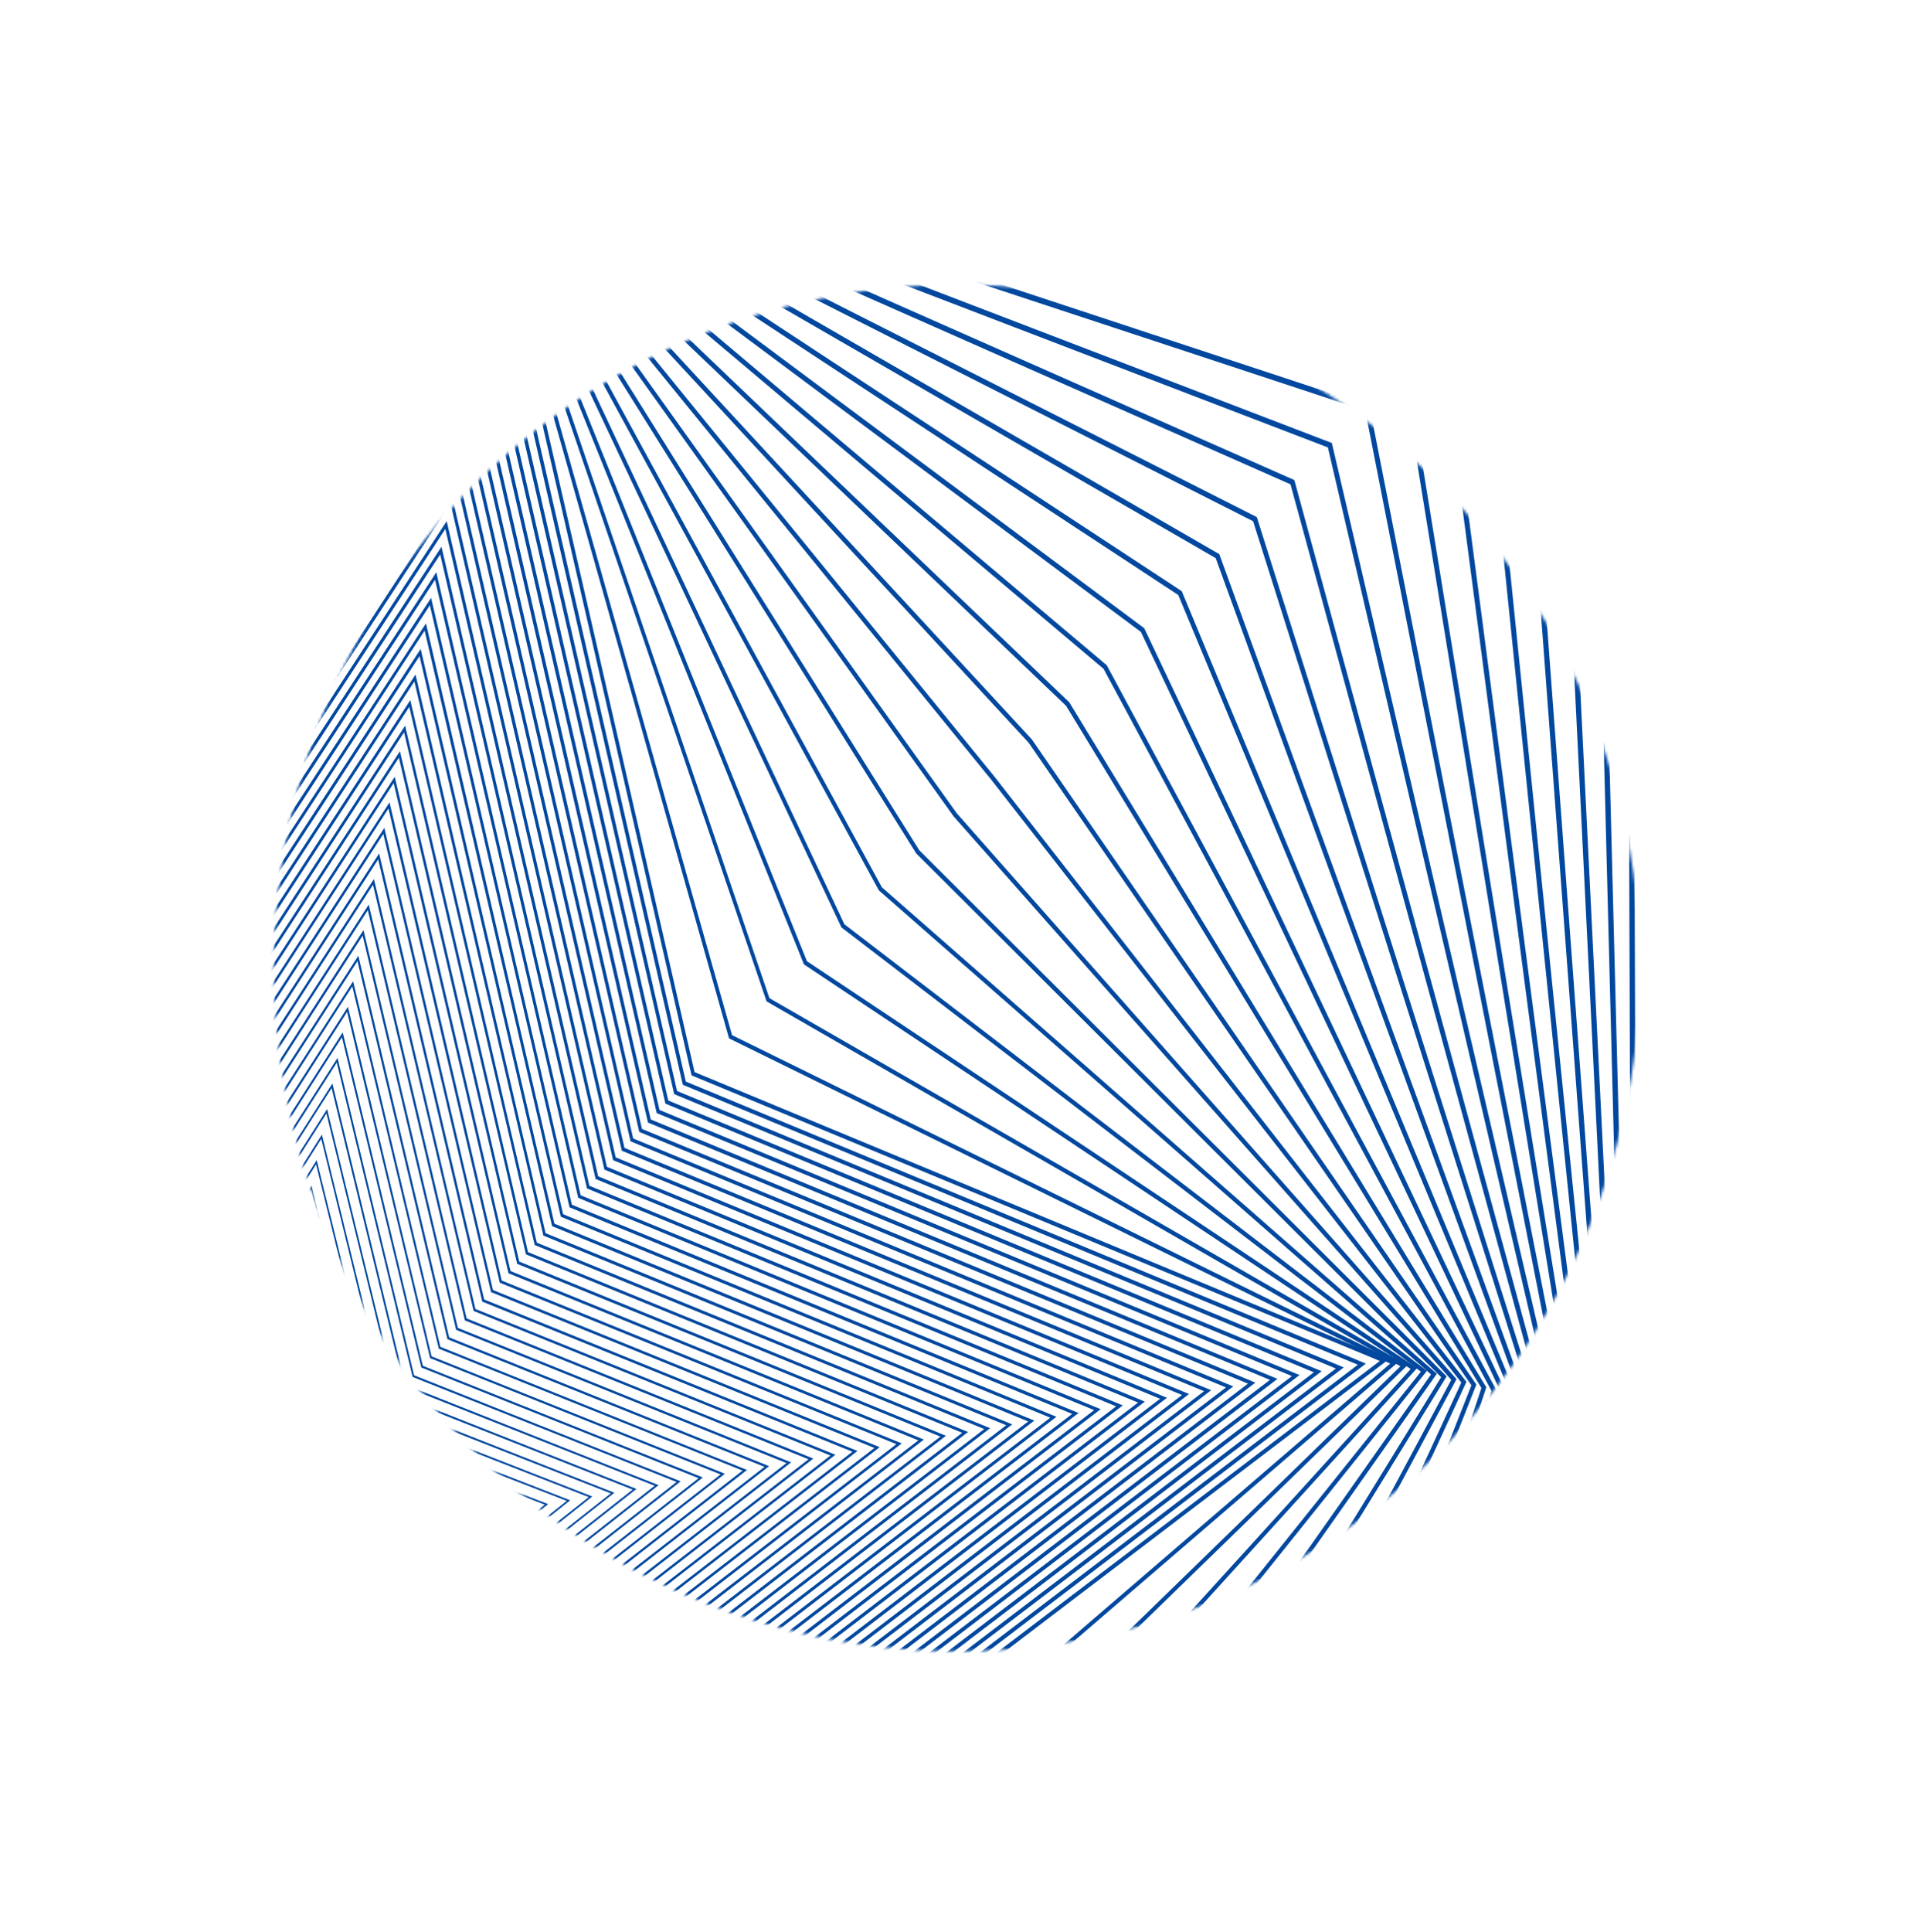 <svg width="694" height="697" viewBox="0 0 694 697" fill="none" xmlns="http://www.w3.org/2000/svg">
<g clip-path="url(#clip0_131_104)">
<mask id="mask0_131_104" style="mask-type:alpha" maskUnits="userSpaceOnUse" x="98" y="102" width="494" height="494">
<ellipse cx="345.348" cy="349.248" rx="246.507" ry="246.507" transform="rotate(105 345.348 349.248)" fill="#C4C4C4"/>
</mask>
<g mask="url(#mask0_131_104)">
<path d="M1127.51 1262.35L684.906 540.711L941.709 -295.292L939.203 -294.349L218.765 -25.454L-380.948 -569.76L-380.948 -566.639L-385.133 318.676L-1012.6 818.287L-1010.1 819.266L-292.253 1097.5L-80.315 1950.58L369.076 1234.73L1127.51 1262.35ZM681.968 541.179L682.376 541.803L1122.28 1259.04L367.779 1231.59L367.372 1232.24L-79.269 1943.73L-290.123 1095.09L-290.75 1094.85L-1006.73 817.326L-382.54 320.311L-382.54 319.506L-378.361 -563.519L218.239 -22.035L218.865 -22.278L937.412 -290.493L681.968 541.179Z" fill="#02489F"/>
<path d="M1110.83 1250.53L681.281 539.738L928.143 -281.894L925.675 -280.995L218.04 -23.214L-373.073 -552.006L-373.073 -548.985L-382.351 318.657L-994.543 813.476L-992.1 814.449L-290.229 1092.9L-77.47 1927.5L-75.923 1925.08L367.154 1229.5L1110.83 1250.53ZM678.387 540.206L678.769 540.83L1105.73 1247.33L365.876 1226.45L365.475 1227.07L-76.462 1920.84L-288.124 1090.53L-288.75 1090.27L-988.843 812.571L-379.807 320.267L-379.807 319.481L-370.542 -545.909L217.526 -19.838L218.153 -20.075L923.964 -277.182L678.387 540.206Z" fill="#02489F"/>
<path d="M1094.16 1238.7L1092.72 1236.29L677.658 538.751L914.572 -268.502L912.167 -267.647L217.311 -20.999L-365.195 -534.277L-379.603 318.638L-976.535 808.67L-974.161 809.631L-288.201 1088.29L-74.59 1904.43L-73.074 1902.09L365.229 1224.33L1094.16 1238.7ZM674.796 539.219L675.165 539.843L1089.18 1235.59L363.964 1221.3L363.569 1221.92L-73.632 1897.92L-286.127 1085.97L-286.754 1085.72L-970.96 807.752L-377.078 320.223L-377.078 319.461L-362.739 -528.336L216.791 -17.673L910.494 -263.915L674.796 539.219Z" fill="#02489F"/>
<path d="M1077.49 1226.88L1076.11 1224.52L674.019 537.773L901.004 -255.103L216.61 -18.776L-357.32 -516.547L-357.389 -513.689L-376.853 318.62L-958.526 803.86L-956.227 804.821L-286.171 1083.69L-71.765 1881.36L-70.281 1879.09L363.299 1219.14L1077.49 1226.88ZM671.206 538.234L671.563 538.859L1072.63 1223.86L362.059 1216.14L361.671 1216.77L-70.807 1875.01L-284.129 1081.38L-284.724 1081.13L-953.07 802.967L-374.347 320.187L-374.347 319.444L-354.927 -510.75L216.084 -15.469L216.71 -15.675L897.058 -250.603L671.206 538.234Z" fill="#02489F"/>
<path d="M1060.82 1215.06L1059.49 1212.75L670.392 536.811L887.436 -241.692L885.156 -240.931L215.853 -16.555L-349.446 -498.818L-374.108 318.595L-940.527 799.054L-938.297 800.002L-284.147 1079.11L-68.914 1858.28L-67.454 1856.09L361.377 1213.95L1060.82 1215.06ZM667.636 537.248L1056.09 1212.1L360.168 1210.99L359.792 1211.55L-67.974 1852.09L-282.13 1076.81L-282.706 1076.56L-935.184 798.186L-371.602 320.142L-371.602 319.418L-347.109 -493.164L215.358 -13.323L215.946 -13.523L883.565 -237.349L667.636 537.248Z" fill="#02489F"/>
<path d="M1044.12 1203.23L666.765 535.812L873.867 -228.32L871.65 -227.602L215.125 -14.341L-341.534 -481.084L-371.289 318.575L-922.48 794.241L-282.118 1074.48L-66.064 1835.19L-64.63 1833.08L359.435 1208.74L1044.12 1203.23ZM664.028 536.261L664.359 536.842L1039.53 1200.35L358.245 1205.83L357.875 1206.38L-65.15 1829.18L-280.145 1072.24L-280.702 1072L-917.294 793.393L-368.884 320.098L-368.884 319.399L-339.31 -475.574L214.643 -11.152L215.219 -11.339L870.102 -224.064L664.028 536.261Z" fill="#02489F"/>
<path d="M1027.47 1191.43L663.138 534.832L860.306 -214.927L214.399 -12.112L-333.691 -463.353L-368.551 318.576L-904.451 789.455L-280.094 1069.9L-63.207 1812.14L-61.804 1810.1L357.556 1203.55L1027.47 1191.43ZM660.445 535.276L660.758 535.843L1022.97 1188.6L356.334 1200.68L-62.318 1806.26L-278.133 1067.66L-899.402 788.607L-366.146 320.055L-366.146 319.381L-331.486 -457.987L213.923 -8.98L214.481 -9.154L856.628 -210.796L660.445 535.276Z" fill="#02489F"/>
<path d="M1010.8 1179.58L1009.64 1177.44L659.493 533.853L846.718 -201.535L213.666 -9.897L-325.817 -445.631L-365.789 318.532L-886.43 784.626L-884.419 785.556L-278.04 1065.27L-60.357 1789.06L-58.979 1787.11L355.601 1198.35L1010.8 1179.58ZM656.855 534.315L657.156 534.864L1006.42 1176.87L354.424 1195.52L354.067 1196.03L-59.493 1783.34L-276.135 1063.09L-276.655 1062.85L-881.512 783.821L-363.415 320.011L-363.415 319.387L-323.675 -440.376L213.171 -6.783L213.71 -6.945L843.16 -197.497L656.855 534.315Z" fill="#02489F"/>
<path d="M994.129 1167.76L993.021 1165.68L655.885 532.873L833.163 -188.137L831.134 -187.551L212.94 -7.682L-317.942 -427.902L-363.045 318.513L-868.432 779.82L-276.041 1060.67L-57.506 1765.99L353.679 1193.15L994.129 1167.76ZM653.267 533.303L989.864 1165.1L352.545 1190.37L-56.636 1760.42L-274.136 1058.51L-274.631 1058.28L-863.621 779.033L-360.683 319.967L-360.646 319.343L-315.85 -422.81L212.477 -4.631L213.003 -4.787L829.693 -184.212L653.267 533.303Z" fill="#02489F"/>
<path d="M977.459 1155.94L976.407 1153.91L652.257 531.893L819.601 -174.751L817.634 -174.202L212.226 -5.485L-310.056 -410.197L-360.239 318.47L-850.385 775.009L-848.506 775.92L-274.012 1056.07L-54.632 1742.92L-53.316 1741.12L351.755 1187.95L977.459 1155.94ZM649.677 532.318L649.946 532.836L973.331 1153.37L350.665 1185.23L-53.78 1737.51L-272.139 1053.95L-845.731 774.248L-357.952 319.943L-357.915 319.318L-308.008 -405.199L211.756 -2.458L212.263 -2.602L816.218 -170.926L649.677 532.318Z" fill="#02489F"/>
<path d="M960.802 1144.11L648.63 530.914L806.038 -161.359L804.159 -160.847L211.486 -3.244L-302.182 -392.443L-357.477 318.47L-832.364 770.205L-272.002 1051.46L-51.813 1719.85L349.825 1182.76L960.802 1144.11ZM646.087 531.332L646.343 531.832L956.756 1141.6L348.704 1180.06L348.378 1180.5L-50.999 1714.58L-270.122 1049.38L-270.58 1049.15L-827.841 769.462L-355.222 319.887L-355.178 319.306L-300.19 -387.632L211.035 -0.286L802.749 -157.64L646.087 531.332Z" fill="#02489F"/>
<path d="M944.12 1132.29L645.002 529.946L792.475 -147.955L790.627 -147.487L210.758 -1.023L-294.321 -374.721L-294.509 -372.518L-354.69 318.451L-814.317 765.392L-812.588 766.285L-269.929 1046.86L-48.951 1696.78L347.901 1177.57L944.12 1132.29ZM642.503 530.346L642.741 530.826L940.198 1129.85L346.799 1174.9L346.479 1175.32L-48.168 1691.66L-268.143 1044.78L-268.582 1044.56L-809.944 764.675L-352.491 319.842L-352.441 319.287L-292.373 -370.04L210.345 1.891L210.815 1.772L789.305 -144.354L642.503 530.346Z" fill="#02489F"/>
<path d="M927.452 1120.47L926.556 1118.6L641.377 528.955L778.908 -134.575L210.027 1.193L-286.446 -357.01L-286.653 -354.888L-351.958 318.433L-796.318 760.588L-794.658 761.468L-267.935 1042.25L-46.093 1673.71L-44.841 1672.14L345.98 1172.37L927.452 1120.47ZM638.915 529.361L639.14 529.822L923.644 1118.09L344.89 1169.75L-45.342 1668.74L-266.144 1040.23L-266.557 1040.01L-792.053 759.889L-349.759 319.8L-349.709 319.269L-284.529 -352.454L209.595 4.063L210.046 3.957L775.801 -131.067L638.915 529.361Z" fill="#02489F"/>
<path d="M910.782 1108.65L909.936 1106.85L637.748 527.975L765.357 -121.182L209.299 3.415L-278.573 -339.268L-278.793 -337.227L-349.19 318.396L-778.291 755.765L-265.876 1037.64L-43.213 1650.63L-42.017 1649.13L344.055 1167.17L910.782 1108.65ZM635.324 528.375L635.531 528.818L907.086 1106.34L342.984 1164.6L342.683 1164.98L-42.512 1645.83L-264.147 1035.66L-774.157 755.103L-347.029 319.756L-346.973 319.251L-276.738 -334.856L208.873 6.236L209.299 6.142L762.325 -117.781L635.324 528.375Z" fill="#02489F"/>
<path d="M894.119 1096.83L634.122 526.995L751.783 -107.79L750.117 -107.447L208.573 5.636L-270.699 -321.545L-270.93 -319.585L-346.421 318.395L-760.287 750.978L-758.771 751.839L-263.858 1033.05L-40.369 1627.57L342.151 1161.97L894.119 1096.83ZM631.735 527.388L631.929 527.813L890.53 1094.59L341.074 1159.43L340.786 1159.78L-39.686 1622.89L-262.148 1031.09L-262.518 1030.87L-756.228 750.316L-344.266 319.725L-344.21 319.238L-268.92 -317.264L208.153 8.413L208.56 8.326L748.852 -104.489L631.735 527.388Z" fill="#02489F"/>
<path d="M877.45 1085.01L630.495 526.015L738.24 -94.405L207.84 7.851L-262.831 -303.822L-343.639 318.352L-742.252 746.148L-261.853 1028.44L-37.543 1604.51L-36.403 1603.16L340.203 1156.78L877.45 1085.01ZM628.171 526.402L628.352 526.808L873.998 1082.83L339.195 1154.27L338.913 1154.6L-36.829 1599.96L-260.15 1026.51L-260.5 1026.31L-738.368 745.53L-341.535 319.675L-261.102 -299.672L207.464 10.585L207.852 10.51L735.408 -91.21L628.171 526.402Z" fill="#02489F"/>
<path d="M860.781 1073.19L626.868 525.035L724.64 -80.995L207.107 10.116L-254.962 -286.057L-255.219 -284.259L-340.908 318.344L-724.279 741.354L-259.83 1023.83L-34.693 1581.46L-33.578 1580.21L338.28 1151.58L860.781 1073.19ZM624.556 525.415L624.726 525.802L857.442 1071.09L337.259 1149.12L336.996 1149.43L-34.022 1577.04L-258.151 1021.94L-258.477 1021.74L-720.471 740.736L-338.834 319.642L-338.772 319.212L-253.283 -282.069L206.713 12.761L207.076 12.693L721.903 -77.918L624.556 525.415Z" fill="#02489F"/>
<path d="M844.12 1061.37L623.243 524.068L711.093 -67.627L709.614 -67.397L206.389 12.288L-247.074 -268.377L-247.343 -266.661L-338.125 318.326L-706.231 736.549L-704.921 737.379L-257.798 1019.24L-31.834 1558.37L-30.757 1557.17L336.359 1146.39L844.12 1061.37ZM620.969 524.43L621.126 524.798L840.857 1059.33L335.332 1143.97L335.075 1144.25L-31.214 1554.12L-256.151 1017.37L-256.458 1017.18L-702.572 735.95L-336.114 319.587L-336.051 319.187L-245.458 -264.464L205.963 14.934L206.314 14.878L708.406 -64.626L620.969 524.43Z" fill="#02489F"/>
<path d="M827.455 1049.55L826.828 1048.04L619.614 523.081L697.528 -54.242L205.66 14.484L-239.208 -250.68L-335.358 318.282L-688.217 731.725L-686.964 732.536L-255.765 1014.6L-28.999 1535.29L-27.953 1534.15L334.427 1141.19L827.455 1049.55ZM617.377 523.443L617.515 523.786L824.298 1047.58L333.444 1138.81L333.206 1139.07L-28.36 1531.19L-254.149 1012.8L-684.678 731.163L-333.391 319.542L-333.329 319.168L-237.667 -246.892L205.215 17.08L205.541 17.036L694.904 -51.359L617.377 523.443Z" fill="#02489F"/>
<path d="M810.792 1037.73L810.241 1036.27L615.987 522.096L683.973 -40.856L682.613 -40.694L204.933 16.719L-231.334 -232.943L-332.595 318.276L-670.207 726.926L-253.754 1010.02L-26.136 1512.25L-25.121 1511.18L332.498 1135.99L810.792 1037.73ZM613.763 522.458L613.888 522.782L807.71 1035.82L331.508 1133.65L331.283 1133.89L-25.529 1508.26L-252.15 1008.23L-252.413 1008.05L-666.774 726.377L-330.635 319.499L-330.572 319.15L-229.824 -229.299L204.545 19.284L204.852 19.246L681.479 -38.041L613.763 522.458Z" fill="#02489F"/>
<path d="M794.129 1025.91L793.621 1024.51L612.359 521.116L670.41 -27.47L669.113 -27.339L204.206 18.94L-223.46 -215.221L-329.827 318.257L-652.192 722.152L-651.077 722.939L-251.725 1005.43L-23.311 1489.19L-22.328 1488.19L330.581 1130.8L794.129 1025.91ZM610.198 521.472L610.311 521.771L791.172 1024.07L329.629 1128.5L329.416 1128.71L-22.685 1485.36L-250.152 1003.65L-250.397 1003.48L-648.878 721.591L-327.904 319.462L-327.841 319.144L-221.976 -211.695L203.824 21.455L668.005 -24.724L610.198 521.472Z" fill="#02489F"/>
<path d="M777.468 1014.09L608.753 520.136L656.862 -14.085L655.61 -13.985L203.456 21.161L-215.622 -197.498L-215.923 -196.1L-327.094 318.238L-634.205 717.316L-633.159 718.09L-249.7 1000.82L-20.428 1466.13L-19.476 1465.2L328.659 1125.6L777.468 1014.09ZM606.611 520.473L606.711 520.754L774.611 1012.33L327.72 1123.37L327.526 1123.56L-19.864 1462.42L-248.152 999.079L-248.372 998.916L-630.942 716.798L-325.171 319.418L-325.108 319.131L-214.181 -194.097L203.105 23.633L203.362 23.633L654.52 -11.439L606.611 520.473Z" fill="#02489F"/>
<path d="M760.805 1002.28L760.392 1001L605.114 519.157L643.294 -0.673L642.123 -0.611L202.755 23.402L-207.723 -179.781L-208.03 -178.458L-324.3 318.214L-616.164 712.511L-247.676 996.215L-17.584 1443.07L-16.669 1442.21L326.737 1120.41L760.805 1002.28ZM603.021 519.494L603.109 519.75L758.049 1000.56L325.816 1118.19L325.634 1118.36L-17.02 1439.47L-246.141 994.524L-246.335 994.374L-613.076 712.012L-322.415 319.381L-322.352 319.119L-206.357 -176.474L202.385 25.83L202.617 25.83L641.045 1.873L603.021 519.494Z" fill="#02489F"/>
<path d="M744.142 990.494L743.772 989.245L601.486 518.178L629.738 12.701L628.623 12.738L202.028 25.612L-199.843 -162.051L-321.526 318.215L-598.148 707.726L-597.234 708.462L-245.647 991.617L-14.734 1420.01L-13.851 1419.21L324.807 1115.22L744.142 990.494ZM599.438 518.546L599.507 518.771L741.486 988.802L323.905 1113.03L323.742 1113.18L-14.202 1416.54L-244.156 989.932L-595.173 707.239L-319.703 319.338L-319.646 319.107L-198.533 -158.912L201.658 27.984L201.871 27.984L627.545 15.11L599.438 518.546Z" fill="#02489F"/>
<path d="M727.486 978.636L597.86 517.197L616.176 26.073L201.295 27.814L-191.98 -144.353L-192.3 -143.18L-318.769 318.171L-580.145 702.901L-243.623 987.01L-11.883 1396.95L-11.038 1396.22L322.884 1110.02L727.486 978.636ZM595.843 517.522L724.924 977.044L321.995 1107.87L321.851 1108L-11.37 1393.63L-242.151 985.357L-242.301 985.232L-577.269 702.433L-316.971 319.269L-190.715 -141.296L200.951 30.161L201.132 30.161L614.097 28.426L595.843 517.522Z" fill="#02489F"/>
<path d="M710.823 966.83L710.541 965.725L594.239 516.218L602.621 39.447L601.631 39.447L200.569 30.03L-184.112 -126.605L-316.006 318.183L-562.135 698.128L-561.346 698.826L-241.599 982.412L-9.033 1373.9L320.961 1104.82L710.823 966.83ZM592.253 516.543L592.297 516.718L708.355 965.288L320.091 1102.72L319.959 1102.82L-8.538 1370.67L-240.152 980.783L-240.278 980.677L-559.36 697.647L-314.24 319.257L-314.183 319.082L-182.891 -123.691L200.218 32.321L200.375 32.321L600.604 41.681L592.253 516.543Z" fill="#02489F"/>
<path d="M694.164 955.016L590.585 515.239L589.038 52.821L588.111 52.771L199.84 32.24L-176.24 -108.926L-176.572 -107.909L-313.246 318.127L-544.127 693.291L-543.4 693.965L-239.584 977.812L-6.191 1350.84L-5.414 1350.22L319.036 1099.63L694.164 955.016ZM587.121 55.049L588.662 515.594L691.79 953.525L318.178 1097.55L318.071 1097.64L-5.709 1347.73L-238.175 976.208L-238.275 976.115L-541.465 692.861L-311.504 319.219L-311.46 319.076L-175.069 -106.086L199.496 34.517L199.621 34.517L587.121 55.049Z" fill="#02489F"/>
<path d="M677.508 943.202L677.301 942.216L586.99 514.258L575.514 66.193L199.114 34.454L-168.372 -91.217L-310.476 318.101L-526.123 688.454L-525.459 689.115L-237.548 973.206L-3.334 1327.79L-2.595 1327.25L317.113 1094.44L677.508 943.202ZM573.634 68.29L585.067 514.545L585.067 514.657L675.222 941.767L316.28 1092.39L316.193 1092.46L-2.864 1324.79L-236.151 971.634L-236.233 971.559L-523.548 688.067L-308.772 319.175L-308.729 319.062L-167.244 -88.483L198.769 36.688L198.876 36.688L573.634 68.29Z" fill="#02489F"/>
<path d="M660.858 931.389L660.683 930.459L583.363 513.278L561.958 79.566L561.15 79.473L198.388 36.651L-160.497 -73.506L-160.83 -72.638L-307.707 318.083L-508.113 683.674L-235.531 968.607L-0.49 1304.74L0.212 1304.26L315.191 1089.25L660.858 931.389ZM560.154 81.613L581.453 513.584L581.453 513.665L658.653 930.01L314.333 1087.22L314.27 1087.27L-0.07 1301.84L-234.153 967.059L-234.209 967.003L-505.658 683.281L-306.035 319.138L-306.004 319.056L-159.42 -70.872L198.049 38.872L198.124 38.872L560.154 81.613Z" fill="#02489F"/>
<path d="M644.202 919.577L644.064 918.716L579.736 512.25L548.415 92.966L197.617 38.88L-152.642 -55.801L-304.976 318.103L-490.115 678.87L-489.57 679.494L-233.476 964.059L2.361 1281.7L3 1281.3L313.243 1084.1L644.202 919.577ZM546.667 94.913L577.876 512.543L642.084 918.248L312.453 1082.07L312.409 1082.07L2.787 1278.88L-232.123 962.493L-487.729 678.471L-303.322 319.145L-151.596 -53.261L197.285 41.039L546.667 94.913Z" fill="#02489F"/>
<path d="M627.546 907.769L627.439 906.964L576.117 511.319L534.835 106.338L196.923 41.094L-144.773 -38.098L-145.092 -37.374L-302.2 318.045L-472.111 674.064L-471.623 674.644L-231.47 959.421L5.212 1258.64L311.345 1078.86L627.546 907.769ZM533.181 108.216L574.3 511.593L625.523 906.483L310.531 1076.92L5.625 1255.97L-230.136 957.924L-469.819 673.702L-300.571 319.075L-143.771 -35.651L196.566 43.228L533.181 108.216Z" fill="#02489F"/>
<path d="M610.894 895.956L572.5 510.358L521.303 119.705L520.676 119.556L196.226 43.31L-136.907 -20.387L-137.22 -19.763L-299.426 317.965L-454.109 669.259L-453.677 669.808L-229.474 954.791L8.054 1235.61L8.637 1235.3L309.44 1073.67L610.894 895.956ZM519.693 121.515L570.696 510.645L608.908 894.721L308.631 1071.75L8.455 1233.03L-228.152 953.318L-451.904 668.91L-297.816 319.019L-135.942 -18.04L195.9 45.413L519.693 121.515Z" fill="#02489F"/>
<path d="M594.25 884.15L568.874 509.305L507.753 133.092L507.189 132.936L195.48 45.52L195.43 45.52L-129.058 -2.682L-296.708 318.041L-436.125 664.455L-435.749 664.973L-227.444 950.212L-227.407 950.249L10.904 1212.55L11.443 1212.29L307.498 1068.5L307.542 1068.5L594.25 884.15ZM567.094 509.642L592.364 882.958L306.715 1066.59L11.28 1210.08L-226.135 948.758L-433.989 664.118L-295.085 318.983L-128.118 -0.423L195.161 47.598L506.206 134.821L567.094 509.642Z" fill="#02489F"/>
<path d="M577.6 872.342L577.6 871.718L565.265 508.38L565.265 508.286L494.229 146.464L493.721 146.296L194.773 47.697L194.685 47.697L-121.165 14.99L-121.459 15.502L-293.927 317.952L-293.927 318.039L-418.115 659.648L-417.79 660.135L-225.421 945.611L-225.358 945.674L13.748 1189.51L14.243 1189.29L305.562 1063.3L305.631 1063.25L577.6 872.342ZM563.499 508.654L575.783 871.225L304.81 1061.42L14.149 1187.14L-224.13 944.176L-416.079 659.33L-292.348 318.944L-120.288 17.193L194.434 49.781L492.713 148.131L563.499 508.654Z" fill="#02489F"/>
<path d="M561.652 507.399L561.652 507.262L480.661 159.831L480.217 159.662L194.06 49.936L193.941 49.936L-113.289 32.719L-113.565 33.162L-291.131 317.933L-291.175 318.064L-400.123 654.843L-223.309 941.105L16.612 1166.47L17.057 1166.3L303.684 1058.11L303.784 1058.04L560.956 860.535L560.956 859.979L561.652 507.399ZM479.227 161.435L559.892 507.668L559.209 859.443L302.901 1056.25L16.957 1164.18L-222.125 939.595L-398.15 654.537L-289.603 318.906L-112.456 34.809L193.715 51.964L479.227 161.435Z" fill="#02489F"/>
<path d="M558.011 506.413L558.011 506.232L467.117 173.198L466.728 173.029L193.307 52.139L193.15 52.139L-105.454 50.404L-105.711 50.785L-288.401 317.877L-288.451 318.051L-382.127 650.044L-221.386 936.425L-221.261 936.531L19.442 1143.43L19.843 1143.3L301.734 1052.93L301.86 1052.83L544.286 848.728L544.286 848.241L558.011 506.413ZM465.732 174.746L556.301 506.682L542.626 847.66L300.983 1051.1L19.793 1141.24L-220.127 935.021L-380.235 649.763L-286.898 318.888L-104.658 52.42L192.956 54.149L465.732 174.746Z" fill="#02489F"/>
<path d="M554.422 505.434L554.353 505.222L453.574 186.565L453.242 186.396L192.58 54.342L192.386 54.342L-97.593 68.071L-97.831 68.389L-285.652 317.839L-364.143 645.208L-363.955 645.57L-219.382 931.833L-219.226 931.958L22.28 1120.42L22.631 1120.33L299.818 1047.76L299.974 1047.61L527.667 836.921L527.698 836.497L554.422 505.434ZM452.233 188.056L552.693 505.696L526.063 835.892L299.072 1045.91L22.631 1118.3L-218.129 930.429L-362.314 644.958L-284.123 318.838L-96.797 70.024L192.261 56.295L452.233 188.056Z" fill="#02489F"/>
<path d="M550.815 504.454L550.721 504.198L440.038 199.932L191.861 56.539L191.623 56.539L-89.711 85.794L-89.924 86.05L-282.863 317.833L-282.919 318.101L-346.15 640.433L-346.006 640.758L-217.358 927.238L-217.157 927.382L25.138 1097.37L297.902 1042.57L298.077 1042.39L511.03 825.119L511.08 824.758L550.815 504.454ZM438.741 201.368L549.092 504.716L509.464 824.121L297.156 1040.74L25.463 1095.33L-216.098 925.84L-344.384 640.165L-281.397 318.807L-88.966 87.679L191.554 58.536L438.741 201.368Z" fill="#02489F"/>
<path d="M547.206 503.469L426.494 213.288L426.268 213.144L191.134 58.736L190.858 58.78L-81.868 103.48L-82.063 103.686L-280.144 317.803L-328.166 635.629L-328.06 635.904L-215.347 922.653L-215.103 922.803L27.95 1074.33L28.207 1074.3L295.985 1037.4L296.185 1037.17L494.386 813.32L494.436 813.021L547.206 503.469ZM425.241 214.679L545.483 503.737L492.863 812.353L295.227 1035.57L28.288 1072.36L-214.082 921.255L-326.456 635.374L-278.622 318.776L-81.135 105.303L190.814 60.733L425.241 214.679Z" fill="#02489F"/>
<path d="M543.603 502.488L543.447 502.157L412.956 226.66L412.781 226.529L190.4 60.926L190.081 61.001L-74.013 121.196L-74.17 121.352L-277.401 317.771L-277.438 318.145L-310.182 630.829L-213.336 918.065L-213.042 918.221L30.825 1051.31L31.032 1051.31L294.067 1032.25L477.754 801.518L477.804 801.281L543.603 502.488ZM411.741 227.995L541.868 502.744L476.288 800.576L293.322 1030.38L31.138 1049.39L-212.071 916.667L-308.54 630.58L-275.885 318.75L-73.299 122.937L190.087 62.935L411.741 227.995Z" fill="#02489F"/>
<path d="M540.002 501.51L539.801 501.142L399.426 240.016L399.294 239.91L189.674 63.117L-66.158 138.851L-66.283 138.958L-274.657 317.734L-274.657 318.165L-292.197 626.026L-292.147 626.201L-211.338 913.48L-210.994 913.643L33.694 1028.29L33.85 1028.29L292.182 1027.04L292.42 1026.7L461.116 789.719L461.166 789.545L540.002 501.51ZM398.273 241.32L538.254 501.766L459.694 788.827L291.405 1025.2L33.976 1026.45L-210.048 912.076L-290.594 625.789L-273.116 318.758L-65.463 140.543L189.361 65.139L398.273 241.32Z" fill="#02489F"/>
<path d="M536.406 500.523L536.155 500.117L385.889 253.37L385.807 253.295L188.966 65.301L188.565 65.451L-58.303 156.561L-58.39 156.63L-271.92 317.721L-271.92 318.22L-274.219 621.257L-274.219 621.376L-209.346 908.936L-208.945 909.092L36.513 1005.26L36.619 1005.26L290.246 1021.88L290.497 1021.49L444.491 777.918L444.528 777.805L536.406 500.523ZM384.736 254.649L534.633 500.785L443.1 777.025L289.488 1020.01L36.826 1003.45L-208.031 907.495L-272.628 620.995L-270.329 318.701L-57.595 158.209L188.634 67.348L384.736 254.649Z" fill="#02489F"/>
<path d="M532.811 499.537L532.51 499.1L372.358 266.724L372.314 266.68L188.246 67.478L187.801 67.678L-50.447 174.24L-50.497 174.272L-269.182 317.684L-269.182 318.239L-256.271 616.459L-256.271 616.521L-207.36 904.356L-206.896 904.506L39.332 982.25L39.389 982.25L288.336 1016.74L288.593 1016.27L427.859 766.124L427.859 766.067L532.811 499.537ZM371.231 267.96L531.013 499.799L426.506 765.25L287.565 1014.83L39.652 980.509L-206.001 902.877L-254.718 616.203L-267.616 318.676L-49.808 175.844L187.901 69.563L371.231 267.96Z" fill="#02489F"/>
<path d="M529.227 498.552L528.864 498.09L358.809 280.085L187.525 69.645L187.037 69.907L-42.586 191.876L-266.457 317.603L-238.268 611.616L-205.318 899.757L-204.792 899.882L42.207 959.235L286.425 1011.59L286.694 1011.04L411.228 754.342L529.227 498.552ZM187.168 71.785L357.719 281.296L527.379 498.82L409.906 753.481L285.642 1009.61L42.464 957.494L-203.971 898.272L-236.777 611.398L-264.828 318.658L-41.947 193.487L187.168 71.785Z" fill="#02489F"/>
<path d="M525.651 497.564L525.212 497.078L345.272 293.395L186.786 71.809L186.254 72.139L-34.774 209.567L-263.732 317.527L-263.626 318.226L-220.302 606.841L-203.345 895.15L-202.719 895.25L45.108 936.194L284.521 1006.44L284.784 1005.82L394.628 742.496L525.651 497.564ZM186.442 74.011L344.188 294.581L523.746 497.839L393.325 741.648L283.7 1004.41L45.352 934.515L-201.936 893.659L-218.849 606.66L-262.072 318.644L-34.148 211.152L186.442 74.011Z" fill="#02489F"/>
<path d="M522.08 496.58L521.566 496.068L331.76 306.77L186.091 73.963L185.521 74.381L-26.887 227.216L-261.014 317.503L-202.343 602.024L-201.359 890.646L-200.683 890.702L47.883 913.236L282.623 1001.31L377.99 730.747L522.08 496.58ZM185.709 76.266L330.695 307.962L330.764 308.024L520.1 496.873L376.699 729.91L281.758 999.192L48.171 911.526L48.102 911.526L-199.881 889.061L-200.864 601.837L-200.864 601.737L-259.235 318.651L-26.205 228.789L-26.136 228.739L185.709 76.266Z" fill="#02489F"/>
<path d="M518.547 495.624L517.921 495.093L318.254 320.117L185.377 76.115L-19.038 244.882L-258.332 317.44L-258.107 318.289L-184.408 597.237L-199.404 886.089L-198.653 886.089L50.702 890.22L280.725 996.177L280.963 995.347L361.371 718.957L518.547 495.624ZM184.976 78.505L317.183 321.259L317.29 321.347L516.449 495.88L360.093 718.121L279.848 993.949L51.009 888.542L-197.851 884.404L-182.929 597.019L-182.967 596.875L-256.484 318.632L-18.443 246.436L-18.336 246.349L184.976 78.505Z" fill="#02489F"/>
<path d="M514.964 494.602L514.262 494.065L304.736 333.46L184.663 78.244L184.036 78.868L-11.195 262.544L-255.607 317.379L-166.423 592.427L-197.406 881.535L-196.567 881.485L53.564 867.219L278.827 991.068L344.758 707.177L514.964 494.602ZM184.212 80.765L303.683 334.621L303.834 334.733L512.784 494.907L343.486 706.34L343.442 706.54L277.906 988.727L53.852 865.547L53.671 865.547L-195.796 879.775L-164.976 592.215L-165.039 592.021L-253.684 318.633L-10.581 264.104L-10.444 263.973L184.212 80.765Z" fill="#02489F"/>
<path d="M511.424 493.607L291.217 346.794L183.955 80.358L183.259 81.094L-3.346 280.202L-252.914 317.308L-252.532 318.306L-148.464 587.625L-195.446 877.002L56.377 844.221L276.941 985.96L277.129 984.887L328.145 695.38L511.424 493.607ZM183.504 83.041L290.146 347.955L290.34 348.079L509.106 493.931L326.861 694.55L326.817 694.799L275.951 983.476L56.703 842.554L56.483 842.554L-193.723 875.117L-147.011 587.432L-147.098 587.201L-250.878 318.637L-2.739 281.75L-2.576 281.575L183.504 83.041Z" fill="#02489F"/>
<path d="M507.898 492.617L506.952 492.074L277.68 360.138L183.228 82.438L4.478 297.84L-250.258 317.185L-130.511 582.835L-193.498 872.48L-192.464 872.268L59.246 821.233L275.062 980.877L275.212 979.629L311.545 683.569L507.898 492.617ZM182.783 85.333L276.653 361.299L276.885 361.43L505.392 492.96L310.261 682.764L310.223 683.069L274.009 978.243L59.534 819.555L59.271 819.611L-191.662 870.489L-129.064 582.629L-129.176 582.367L-248.053 318.658L5.11 299.412L5.292 299.194L182.783 85.333Z" fill="#02489F"/>
<path d="M504.396 491.617L264.181 373.472L182.545 84.539L12.346 315.517L-247.57 317.146L-246.944 318.325L-112.557 578.034L-191.562 867.972L-190.415 867.654L62.09 798.241L273.195 975.807L294.913 671.81L504.396 491.617ZM182.013 87.647L263.104 374.639L263.386 374.777L501.703 491.991L293.661 670.98L272.049 972.931L62.372 796.557L62.078 796.638L-189.57 865.819L-111.097 577.829L-245.215 318.687L12.96 317.071L182.013 87.647Z" fill="#02489F"/>
<path d="M500.913 490.633L499.66 490.115L250.669 386.804L181.844 86.588L20.189 333.161L-244.945 317.029L-94.603 573.238L-189.632 863.488L-188.379 863.045L64.928 775.254L271.322 970.768L278.32 660.03L500.913 490.633ZM181.268 89.995L249.579 387.99L249.905 388.121L497.969 491.032L277.029 659.188L277.029 659.587L270.095 967.623L65.254 773.544L64.922 773.657L-187.433 861.135L-93.138 573.007L-93.332 572.676L-242.358 318.689L20.809 334.703L21.016 334.378L181.268 89.995Z" fill="#02489F"/>
<path d="M492.938 491.986L247.505 390.223L179.964 95.811L179.168 97.021L21.46 337.66L-238.557 321.884L-91.084 573.125L-184.246 857.79L65.397 771.216L267.839 962.917L267.87 961.388L274.66 658.176L492.938 491.986ZM179.4 99.155L246.428 391.384L246.747 391.515L490.038 492.392L273.389 657.34L273.389 657.739L266.63 959.821L65.679 769.537L65.359 769.649L-182.078 855.475L-89.637 572.919L-89.831 572.594L-236.013 323.556L22.073 339.207L22.28 338.895L179.4 99.155Z" fill="#02489F"/>
<path d="M484.958 493.358L483.749 492.853L244.343 393.63L178.092 105.033L22.739 342.171L-232.166 326.763L-87.562 573.005L-178.851 852.091L65.868 767.171L264.357 955.071L270.997 656.316L484.958 493.358ZM177.534 108.322L243.309 394.759L243.622 394.89L482.108 493.752L269.75 655.498L263.154 952.02L66.15 765.524L65.83 765.636L-176.746 849.814L-86.14 572.812L-86.328 572.487L-229.66 328.379L23.34 343.681L23.54 343.369L177.534 108.322Z" fill="#02489F"/>
<path d="M476.983 494.726L475.787 494.233L241.178 397.063L176.218 114.258L175.448 115.431L24.016 346.653L-225.777 331.594L-84.043 572.894L-173.458 846.401L66.343 763.135L260.873 947.228L267.35 654.463L476.983 494.726ZM175.673 117.497L240.151 398.186L240.458 398.311L474.177 495.119L266.097 653.652L266.097 654.039L259.689 944.22L66.612 761.512L66.299 761.624L-171.385 844.154L-82.639 572.694L-82.821 572.382L-223.316 333.211L24.605 348.15L24.805 347.844L175.673 117.497Z" fill="#02489F"/>
<path d="M469.004 496.097L467.807 495.623L238.016 400.474L174.34 123.473L25.288 351.143L-219.381 336.453L-218.673 337.652L-80.521 572.78L-168.064 840.72L-166.874 840.302L66.814 759.089L257.391 939.369L257.422 937.909L263.687 652.601L469.004 496.097ZM173.801 126.662L236.995 401.579L237.302 401.71L466.247 496.484L262.465 651.809L256.201 936.418L67.083 757.497L66.77 757.603L-166.028 838.492L-79.143 572.586L-216.957 338.038L25.883 352.616L26.077 352.317L173.801 126.662Z" fill="#02489F"/>
<path d="M461.029 497.498L234.852 403.891L172.467 132.699L26.566 355.64L-213.004 341.287L-77.001 572.664L-162.671 835.007L-161.499 834.601L67.284 755.054L253.908 931.522L260.022 650.745L461.029 497.498ZM171.934 135.863L233.85 405.008L234.151 405.133L458.317 497.847L258.826 649.971L258.826 650.339L252.768 928.62L67.553 753.481L67.246 753.594L-160.666 832.847L-75.641 572.477L-75.823 572.171L-210.611 342.865L27.136 357.087L27.33 356.794L171.934 135.863Z" fill="#02489F"/>
<path d="M453.054 498.837L451.92 498.369L231.688 407.314L170.586 141.92L169.853 143.037L27.837 360.136L-206.615 346.164L-73.475 572.549L-157.278 829.306L67.759 751.007L250.436 923.668L250.468 922.258L256.356 648.889L453.054 498.837ZM170.066 145.003L230.704 408.381L230.999 408.506L450.385 499.211L255.185 648.121L255.185 648.514L249.303 920.842L68.015 749.466L67.715 749.572L-155.292 827.172L-72.172 572.381L-72.347 572.081L-204.272 347.724L28.4 361.59L28.595 361.303L170.066 145.003Z" fill="#02489F"/>
<path d="M445.074 500.212L443.959 499.751L228.513 410.755L168.715 151.152L167.994 152.251L29.116 364.638L-200.23 351.028L-199.56 352.17L-69.953 572.458L-151.883 823.637L68.23 746.973L246.936 915.821L252.699 647.032L445.074 500.212ZM168.195 154.173L227.555 411.785L227.843 411.904L442.456 500.581L251.547 646.283L251.547 646.645L245.834 913.025L68.487 745.456L68.192 745.562L-149.947 821.515L-68.644 572.252L-197.925 352.526L29.667 366.036L29.855 365.749L168.195 154.173Z" fill="#02489F"/>
<path d="M437.112 501.577L436.015 501.127L225.38 414.154L166.835 160.367L30.387 369.123L-193.873 355.874L-193.215 356.992L-66.433 572.318L-146.49 817.918L68.699 742.926L243.471 907.968L249.059 645.176L437.112 501.577ZM166.346 163.344L224.409 415.184L224.697 415.302L434.55 501.939L247.931 644.433L247.931 644.77L242.394 905.197L68.95 741.441L68.661 741.541L-144.592 815.852L-65.149 572.138L-65.318 571.85L-191.58 357.353L30.932 370.502L31.12 370.221L166.346 163.344Z" fill="#02489F"/>
<path d="M429.125 502.95L222.198 417.568L164.962 169.584L164.266 170.645L31.665 373.622L-187.434 360.729L-186.807 361.828L-62.913 572.206L-141.078 812.221L-139.982 811.84L69.169 738.889L239.97 900.118L245.376 643.316L429.125 502.95ZM164.467 172.511L221.265 418.585L221.546 418.697L426.594 503.305L244.267 642.593L238.898 897.416L69.4 737.429L-139.199 810.193L-61.648 572.032L-61.817 571.745L-185.222 362.177L32.21 374.976L32.391 374.702L164.467 172.511Z" fill="#02489F"/>
<path d="M421.145 504.317L219.035 420.989L163.083 178.809L32.943 378.117L-181.068 365.586L-180.442 366.665L-59.392 572.095L-135.703 806.53L-134.625 806.15L69.639 734.846L236.488 892.268L241.718 641.464L421.145 504.317ZM162.601 181.685L218.121 421.987L218.397 422.099L418.665 504.673L240.628 640.746L240.628 641.09L235.441 889.616L69.884 733.386L69.608 733.486L-133.867 804.527L-58.145 571.92L-178.882 367.008L33.476 379.446L33.651 379.177L162.601 181.685Z" fill="#02489F"/>
<path d="M413.17 505.69L412.13 505.265L215.871 424.408L161.209 188.031L34.214 382.615L-174.68 370.44L-174.053 371.501L-55.885 571.976L-130.31 800.832L-129.258 800.464L70.115 730.808L233.004 884.404L238.059 639.585L413.17 505.69ZM160.721 190.852L214.963 425.387L215.232 425.493L410.733 506.033L236.988 638.905L231.976 881.815L70.359 729.398L70.089 729.497L-128.512 798.91L-54.632 571.807L-54.795 571.533L-172.519 371.838L34.734 383.919L34.903 383.657L160.721 190.852Z" fill="#02489F"/>
<path d="M405.195 507.062L404.174 506.637L212.707 427.827L159.33 197.254L35.492 387.107L-168.297 375.294L-167.67 376.33L-52.346 571.863L-124.917 795.165L70.584 726.77L229.52 876.572L234.394 637.749L405.195 507.062ZM158.866 200.031L211.824 428.788L212.087 428.894L402.802 507.399L233.348 637.063L233.348 637.388L228.512 874.013L70.816 725.384L70.546 725.478L-123.15 793.218L-51.149 571.682L-51.312 571.413L-166.192 376.648L35.999 388.374L36.168 388.112L158.866 200.031Z" fill="#02489F"/>
<path d="M397.215 508.43L209.545 431.248L157.458 206.479L36.764 391.602L-161.906 380.176L-48.824 571.758L-119.522 789.438L71.055 722.727L226.032 868.754L230.737 635.922L397.215 508.43ZM157 209.187L208.68 432.184L394.873 508.76L229.703 635.217L225.043 866.214L71.28 721.373L71.017 721.46L-117.794 787.559L-47.634 571.583L-159.839 381.492L37.266 392.856L37.428 392.6L157 209.187Z" fill="#02489F"/>
<path d="M389.24 509.802L206.381 434.661L155.578 215.695L154.951 216.663L38.042 396.101L-155.523 385.005L-45.304 571.632L-114.142 783.746L71.524 718.689L222.549 860.872L227.078 634.031L389.24 509.802ZM155.133 218.373L205.535 435.603L386.941 510.127L226.063 633.376L226.063 633.688L221.584 858.413L71.756 717.378L71.499 717.472L-112.432 781.898L-44.151 571.47L-44.308 571.214L-153.494 386.322L38.53 397.33L38.693 397.081L155.133 218.373Z" fill="#02489F"/>
<path d="M381.266 511.17L380.301 510.777L203.217 438.082L153.73 224.92L153.103 225.869L39.338 400.601L-149.115 389.868L-41.765 571.528L-108.717 778.087L72 714.665L219.066 853.022L223.413 632.179L381.266 511.17ZM153.247 227.528L202.39 438.986L379.042 511.494L222.436 631.53L222.436 631.842L218.132 850.614L72.232 713.323L71.981 713.417L-107.076 776.24L-40.675 571.359L-40.825 571.109L-147.148 391.153L39.795 401.8L39.958 401.556L153.247 227.528Z" fill="#02489F"/>
<path d="M373.283 512.542L372.344 512.155L200.077 441.5L151.824 234.148L151.197 235.078L40.583 405.093L-142.746 394.715L-38.258 571.408L-103.344 772.351L-102.386 772.02L72.468 710.608L215.581 845.171L219.741 630.318L373.283 512.542ZM151.404 236.713L199.238 442.386L371.078 512.854L218.782 629.688L218.782 629.993L214.648 842.793L72.681 709.328L72.431 709.416L-101.715 770.572L-37.156 571.252L-37.306 571.002L-140.804 395.976L41.059 406.273L41.216 406.029L151.404 236.713Z" fill="#02489F"/>
<path d="M365.31 513.909L196.89 444.92L149.952 243.354L41.869 409.574L-136.356 399.59L-135.804 400.532L-34.737 571.29L-97.95 766.66L-97.01 766.329L72.939 706.552L212.099 837.321L216.096 628.465L365.31 513.909ZM149.539 245.862L196.094 445.788L363.149 514.221L215.144 627.847L215.144 628.14L211.185 835.012L73.158 705.304L72.914 705.385L-96.352 764.906L-33.66 571.134L-134.451 400.8L42.326 410.754L42.483 410.517L149.539 245.862Z" fill="#02489F"/>
<path d="M357.335 515.282L193.726 448.341L148.072 252.59L43.14 414.081L-129.973 404.427L-31.217 571.178L-92.556 760.963L-91.642 760.638L73.415 702.527L208.616 829.489L212.437 626.624L357.335 515.282ZM147.702 255.036L192.949 449.189L193.181 449.283L355.218 515.594L211.504 626L207.745 827.212L73.615 701.304L73.377 701.385L-90.965 759.259L-30.158 571.028L-30.302 570.791L-128.106 405.637L43.591 415.21L43.741 414.979L147.702 255.036Z" fill="#02489F"/>
<path d="M349.356 516.649L190.563 451.754L146.2 261.807L145.636 262.68L44.419 418.58L-123.582 409.281L-27.695 571.066L-87.162 755.265L73.886 698.477L205.134 821.62L205.134 820.528L208.774 624.752L349.356 516.649ZM145.824 264.203L189.805 452.565L190.031 452.659L347.263 516.936L207.84 624.178L207.84 624.459L204.232 819.43L74.086 697.285L73.848 697.373L-85.633 753.599L-26.662 570.916L-26.799 570.685L-121.759 410.461L44.87 419.684L45.02 419.46L145.824 264.203Z" fill="#02489F"/>
<path d="M341.382 518.02L340.517 517.665L187.4 455.173L144.327 271.029L45.697 423.072L-117.174 414.135L-116.654 415.015L-24.169 570.952L-81.762 749.572L74.356 694.444L201.651 813.774L205.115 622.891L341.382 518.02ZM143.945 273.37L186.655 455.99L186.88 456.077L339.39 518.314L204.226 622.304L200.787 811.602L74.55 693.271L74.324 693.352L-80.277 747.943L-23.16 570.802L-23.298 570.577L-115.395 415.29L46.141 424.151L46.285 423.933L143.945 273.37Z" fill="#02489F"/>
<path d="M333.401 519.387L332.562 519.043L184.237 458.592L142.448 280.252L46.969 427.564L-110.809 418.99L-20.647 570.833L-76.368 743.875L74.826 690.4L198.169 805.924L201.458 621.056L333.401 519.387ZM142.066 282.542L183.511 459.384L331.428 519.674L200.587 620.47L200.587 620.738L197.329 803.814L75.039 689.258L74.82 689.339L-74.896 742.283L-19.645 570.671L-19.777 570.446L-109.061 420.113L47.389 428.619L142.066 282.542Z" fill="#02489F"/>
<path d="M325.427 520.76L324.606 520.423L181.073 462.013L140.575 289.477L48.246 432.065L-104.42 423.859L-103.919 424.701L-17.128 570.728L-71 738.184L75.276 686.388L194.686 798.074L197.818 619.185L325.427 520.76ZM140.187 291.711L180.365 462.787L180.578 462.874L323.497 521.041L196.96 618.629L193.877 796.008L75.483 685.246L75.264 685.321L-69.559 736.624L-16.163 570.578L-16.294 570.359L-102.741 424.957L48.635 433.069L48.766 432.857L140.187 291.711Z" fill="#02489F"/>
<path d="M317.464 522.127L177.909 465.426L138.695 298.699L49.517 436.557L-98.031 428.701L-13.608 570.609L-65.601 732.48L-64.787 732.193L75.77 682.319L191.195 790.223L191.195 789.225L194.133 617.312L317.464 522.127ZM138.338 300.883L177.22 466.187L177.426 466.274L315.584 522.407L193.3 616.782L193.3 617.044L190.393 788.214L75.946 681.233L75.739 681.308L-64.198 730.964L-12.662 570.465L-12.787 570.253L-96.371 429.774L49.924 437.587L50.056 437.375L138.338 300.883Z" fill="#02489F"/>
<path d="M309.472 523.499L174.747 468.845L136.823 307.916L50.796 441.056L-91.647 433.568L-10.086 570.508L-60.2 726.807L-59.392 726.52L76.242 678.281L187.745 782.372L190.476 615.44L309.472 523.499ZM136.472 310.075L174.058 469.613L174.264 469.7L307.637 523.767L189.674 614.94L186.937 780.412L76.417 677.22L76.21 677.295L-58.841 725.309L-9.165 570.365L-9.29 570.153L-90.024 434.604L51.191 442.036L136.472 310.075Z" fill="#02489F"/>
<path d="M301.497 524.867L171.583 472.266L134.943 317.147L134.455 317.902L52.067 445.55L-85.258 438.411L-6.56 570.378L-54.795 721.092L-54.024 720.817L76.711 674.244L184.23 774.522L186.811 613.606L301.497 524.867ZM134.605 319.218L170.937 472.99L171.138 473.071L299.705 525.135L186.022 613.125L186.022 613.375L183.466 772.644L76.88 673.202L76.679 673.277L-53.479 719.656L-5.664 570.26L-5.79 570.054L-83.673 439.46L52.487 446.505L52.612 446.312L134.605 319.218Z" fill="#02489F"/>
<path d="M293.523 526.239L292.778 525.94L168.42 475.685L133.071 326.363L53.346 450.068L-78.867 443.266L-3.039 570.266L-49.394 715.394L-48.642 715.125L77.194 670.194L180.748 766.672L180.748 765.748L183.154 611.746L293.523 526.239ZM132.739 328.379L167.781 476.39L167.975 476.471L291.782 526.495L182.383 611.253L179.996 764.812L77.35 669.189L-48.122 713.983L-2.168 570.134L-2.287 569.935L-77.326 444.258L53.741 450.979L53.866 450.786L132.739 328.379Z" fill="#02489F"/>
<path d="M285.517 527.612L165.244 479.105L131.179 335.574L54.623 454.542L-72.484 448.121L-72.04 448.864L0.494 570.147L-43.982 709.672L-43.249 709.409L77.657 666.163L177.259 758.821L179.495 609.893L285.517 527.612ZM130.872 337.559L164.617 479.791L164.805 479.866L283.826 527.862L178.743 609.406L178.743 609.643L176.519 757.012L77.814 665.177L77.626 665.246L-42.761 708.305L1.333 570.022L1.214 569.829L-70.981 449.088L54.993 455.447L55.112 455.26L130.872 337.559Z" fill="#02489F"/>
<path d="M277.567 528.979L276.859 528.698L162.111 482.519L129.317 344.811L55.894 459.011L-66.096 452.977L-65.663 453.694L4.001 570.035L-38.596 704.006L-37.882 703.75L78.126 662.119L173.781 750.971L175.836 608.065L277.567 528.979ZM129.004 346.758L161.484 483.193L161.672 483.268L275.913 529.229L175.103 607.565L173.067 749.224L78.283 661.158L78.095 661.227L-37.399 702.664L4.828 569.885L4.715 569.698L-64.655 453.919L56.245 459.916L56.364 459.735L129.004 346.758Z" fill="#02489F"/>
<path d="M269.594 530.354L268.905 530.073L158.93 485.94L127.439 354.029L57.173 463.531L-59.705 457.839L-59.292 458.532L7.523 569.924L-33.195 698.309L-32.499 698.06L78.628 658.083L170.299 743.128L172.178 606.181L269.594 530.354ZM127.139 355.895L158.353 486.595L158.535 486.664L267.977 530.572L171.464 605.72L171.464 605.944L169.585 741.412L78.753 657.166L78.578 657.235L-32.042 697.005L8.331 569.8L-58.283 458.719L57.499 464.423L57.612 464.248L127.139 355.895Z" fill="#02489F"/>
<path d="M261.613 531.719L260.942 531.451L155.766 489.384L125.566 363.252L58.444 468.029L-53.322 462.694L11.049 569.805L-27.827 692.611L-27.15 692.368L79.073 654.039L166.816 735.258L166.816 734.447L168.507 604.321L261.613 531.719ZM125.271 365.099L155.221 490.008L155.39 490.083L260.053 531.957L167.824 603.878L166.139 733.611L79.217 653.109L79.041 653.171L-26.68 691.319L11.826 569.686L11.719 569.512L-51.938 463.574L58.783 468.859L58.895 468.691L125.271 365.099Z" fill="#02489F"/>
<path d="M253.639 533.067L253.013 532.805L152.603 492.778L123.687 372.475L123.28 373.099L59.723 472.534L-46.932 467.542L14.571 569.686L-22.432 686.919L-21.774 686.682L79.543 650.001L163.328 727.426L164.856 602.461L253.639 533.067ZM123.406 374.234L152.052 493.39L152.215 493.458L252.123 533.323L164.18 602.036L164.18 602.242L162.676 725.803L79.681 649.139L79.512 649.202L-21.342 685.708L15.329 569.573L15.222 569.405L-45.591 468.403L60.049 473.333L123.406 374.234Z" fill="#02489F"/>
<path d="M245.658 534.457L245.032 534.208L149.439 496.197L121.814 381.697L121.413 382.321L61.001 477.02L-40.543 472.402L18.09 569.579L-17.046 681.22L-16.419 680.99L80.013 645.956L159.844 719.593L161.191 600.606L245.658 534.457ZM121.544 383.401L148.9 496.79L149.063 496.859L244.173 534.682L160.521 600.207L159.186 718.027L80.15 645.101L79.987 645.163L-15.962 680.028L18.823 569.46L18.723 569.298L-39.24 473.226L61.314 477.8L61.42 477.638L121.544 383.401Z" fill="#02489F"/>
<path d="M237.683 535.832L237.057 535.589L146.275 499.612L119.965 390.916L62.334 481.515L-34.16 477.259L21.592 569.462L-11.665 675.55L-11.039 675.319L80.488 641.92L156.361 711.726L157.532 598.773L237.683 535.832ZM119.677 392.576L145.755 500.193L145.912 500.255L236.261 536.05L156.899 598.349L156.899 598.542L155.74 710.209L80.613 641.09L-10.607 674.37L22.325 569.349L22.224 569.193L-32.901 478.083L62.579 482.301L62.679 482.139L119.677 392.576Z" fill="#02489F"/>
<path d="M229.71 537.198L229.084 536.967L143.113 503.031L118.062 400.145L63.563 486.013L-27.77 482.113L25.132 569.348L-6.252 669.82L-5.625 669.601L80.959 637.906L152.879 703.874L153.875 596.894L229.71 537.198ZM117.812 401.742L142.612 503.593L142.762 503.655L228.332 537.435L153.261 596.507L153.261 596.694L152.278 702.408L81.084 637.076L80.928 637.132L-5.243 668.709L25.821 569.261L25.727 569.105L-26.548 482.887L63.851 486.743L63.945 486.594L117.812 401.742Z" fill="#02489F"/>
<path d="M221.728 538.57L221.158 538.345L139.948 506.45L116.182 409.361L64.815 490.487L-21.381 486.968L28.683 569.261L-0.859 664.115L81.428 633.837L149.395 696.023L150.209 595.034L221.728 538.57ZM115.944 410.909L139.466 507.012L139.61 507.068L220.419 538.795L149.633 594.678L149.633 594.865L148.812 694.606L81.547 633.063L0.112 663.048L29.309 569.129L-20.178 487.71L65.141 491.211L65.235 491.068L115.944 410.909Z" fill="#02489F"/>
<path d="M213.754 539.932L213.203 539.719L136.779 509.865L114.309 418.586L113.958 419.135L66.099 495L-14.998 491.824L-14.66 492.379L32.178 569.137L4.534 658.438L81.929 629.794L145.912 688.18L146.538 593.175L213.754 539.932ZM114.077 420.115L136.315 510.396L212.47 540.144L145.981 592.819L145.981 592.975L145.354 686.788L82.023 629.033L81.879 629.083L5.455 657.371L32.817 569.018L32.729 568.875L-13.852 492.542L66.381 495.662L114.077 420.115Z" fill="#02489F"/>
<path d="M205.78 541.305L133.622 513.285L112.43 427.791L67.371 499.5L-8.607 496.679L-8.282 497.216L35.7 568.981L9.928 652.722L82.374 625.757L142.429 680.343L142.893 591.335L205.78 541.305ZM112.211 429.251L133.171 513.797L133.309 513.847L204.539 541.511L142.342 590.973L141.884 679.007L82.481 625.033L10.831 651.73L36.32 568.907L-7.53 497.372L67.641 500.155L67.728 500.018L112.211 429.251Z" fill="#02489F"/>
<path d="M197.818 542.678L130.458 516.705L110.557 437.033L68.649 503.993L-2.225 501.535L-1.905 502.052L39.22 568.894L15.328 647.049L15.841 646.856L82.869 621.713L138.934 672.473L139.222 589.475L197.818 542.678ZM110.344 438.419L130.026 517.198L130.158 517.248L196.609 542.877L138.702 589.132L138.702 589.294L138.414 671.206L82.95 621.021L82.812 621.07L16.192 646.07L39.815 568.794L39.733 568.663L-1.16 502.196L68.912 504.63L68.994 504.492L110.344 438.419Z" fill="#02489F"/>
<path d="M189.825 544.044L189.33 543.857L127.314 520.143L108.678 446.25L69.921 508.486L4.146 506.395L4.453 506.882L42.722 568.775L20.703 641.358L83.295 617.675L135.445 664.628L135.552 587.602L189.825 544.044ZM108.478 447.573L126.882 520.586L127.007 520.636L188.679 544.225L135.063 587.284L135.063 587.44L134.95 663.399L83.414 617.001L83.289 617.051L21.549 640.403L43.317 568.681L43.235 568.55L5.193 507.026L70.178 509.098L70.259 508.967L108.478 447.573Z" fill="#02489F"/>
<path d="M181.844 545.416L124.132 523.544L106.799 455.473L106.51 455.947L71.199 512.985L10.555 511.225L46.261 568.637L26.115 635.659L26.591 635.478L83.79 613.637L131.981 656.777L131.912 585.748L181.844 545.416ZM106.617 456.758L123.731 523.999L123.856 524.043L180.748 545.604L131.417 585.443L131.417 585.599L131.486 655.61L83.878 612.994L83.752 613.038L26.904 634.748L46.85 568.568L11.538 511.849L71.443 513.559L71.518 513.44L106.617 456.758Z" fill="#02489F"/>
<path d="M173.869 546.795L173.412 546.626L120.968 526.963L104.925 464.695L104.643 465.151L72.47 517.465L16.938 516.092L49.787 568.512L31.508 629.924L84.259 609.555L128.497 648.87L128.497 648.308L128.284 583.888L173.869 546.795ZM104.75 465.925L120.586 527.399L120.705 527.443L172.817 546.969L127.777 583.613L127.777 583.757L128.021 647.822L84.347 608.987L84.228 609.037L32.266 629.1L50.313 568.468L17.883 516.672L72.708 518.032L72.783 517.914L104.75 465.925Z" fill="#02489F"/>
<path d="M165.869 548.157L117.803 530.377L103.045 473.92L102.782 474.357L73.747 521.978L23.326 520.961L53.307 568.438L36.901 624.272L84.728 605.55L125.013 641.071L125.013 640.534L124.6 582.03L165.869 548.157ZM102.882 475.099L117.44 530.796L117.553 530.839L164.885 548.313L124.168 581.737L124.168 581.874L124.587 639.985L84.809 604.964L37.627 623.429L53.814 568.344L53.739 568.232L24.235 521.51L73.979 522.508L102.882 475.099Z" fill="#02489F"/>
<path d="M157.914 549.522L114.641 533.796L101.166 483.143L100.916 483.561L75.038 526.47L29.729 525.815L29.992 526.227L56.847 568.325L42.295 618.56L85.205 601.499L121.538 633.213L120.911 580.169L157.914 549.522ZM101.016 484.266L114.296 534.189L114.403 534.227L156.956 549.697L120.498 579.913L120.498 580.051L121.087 632.208L85.28 600.95L85.174 600.993L42.984 617.768L57.31 568.231L57.241 568.125L30.562 526.333L75.226 526.957L75.289 526.844L101.016 484.266Z" fill="#02489F"/>
</g>
</g>
<defs>
<clipPath id="clip0_131_104">
<rect width="512.766" height="504.773" fill="white" transform="matrix(-0.5 0.866 0.866 0.5 256.383 0)"/>
</clipPath>
</defs>
</svg>
